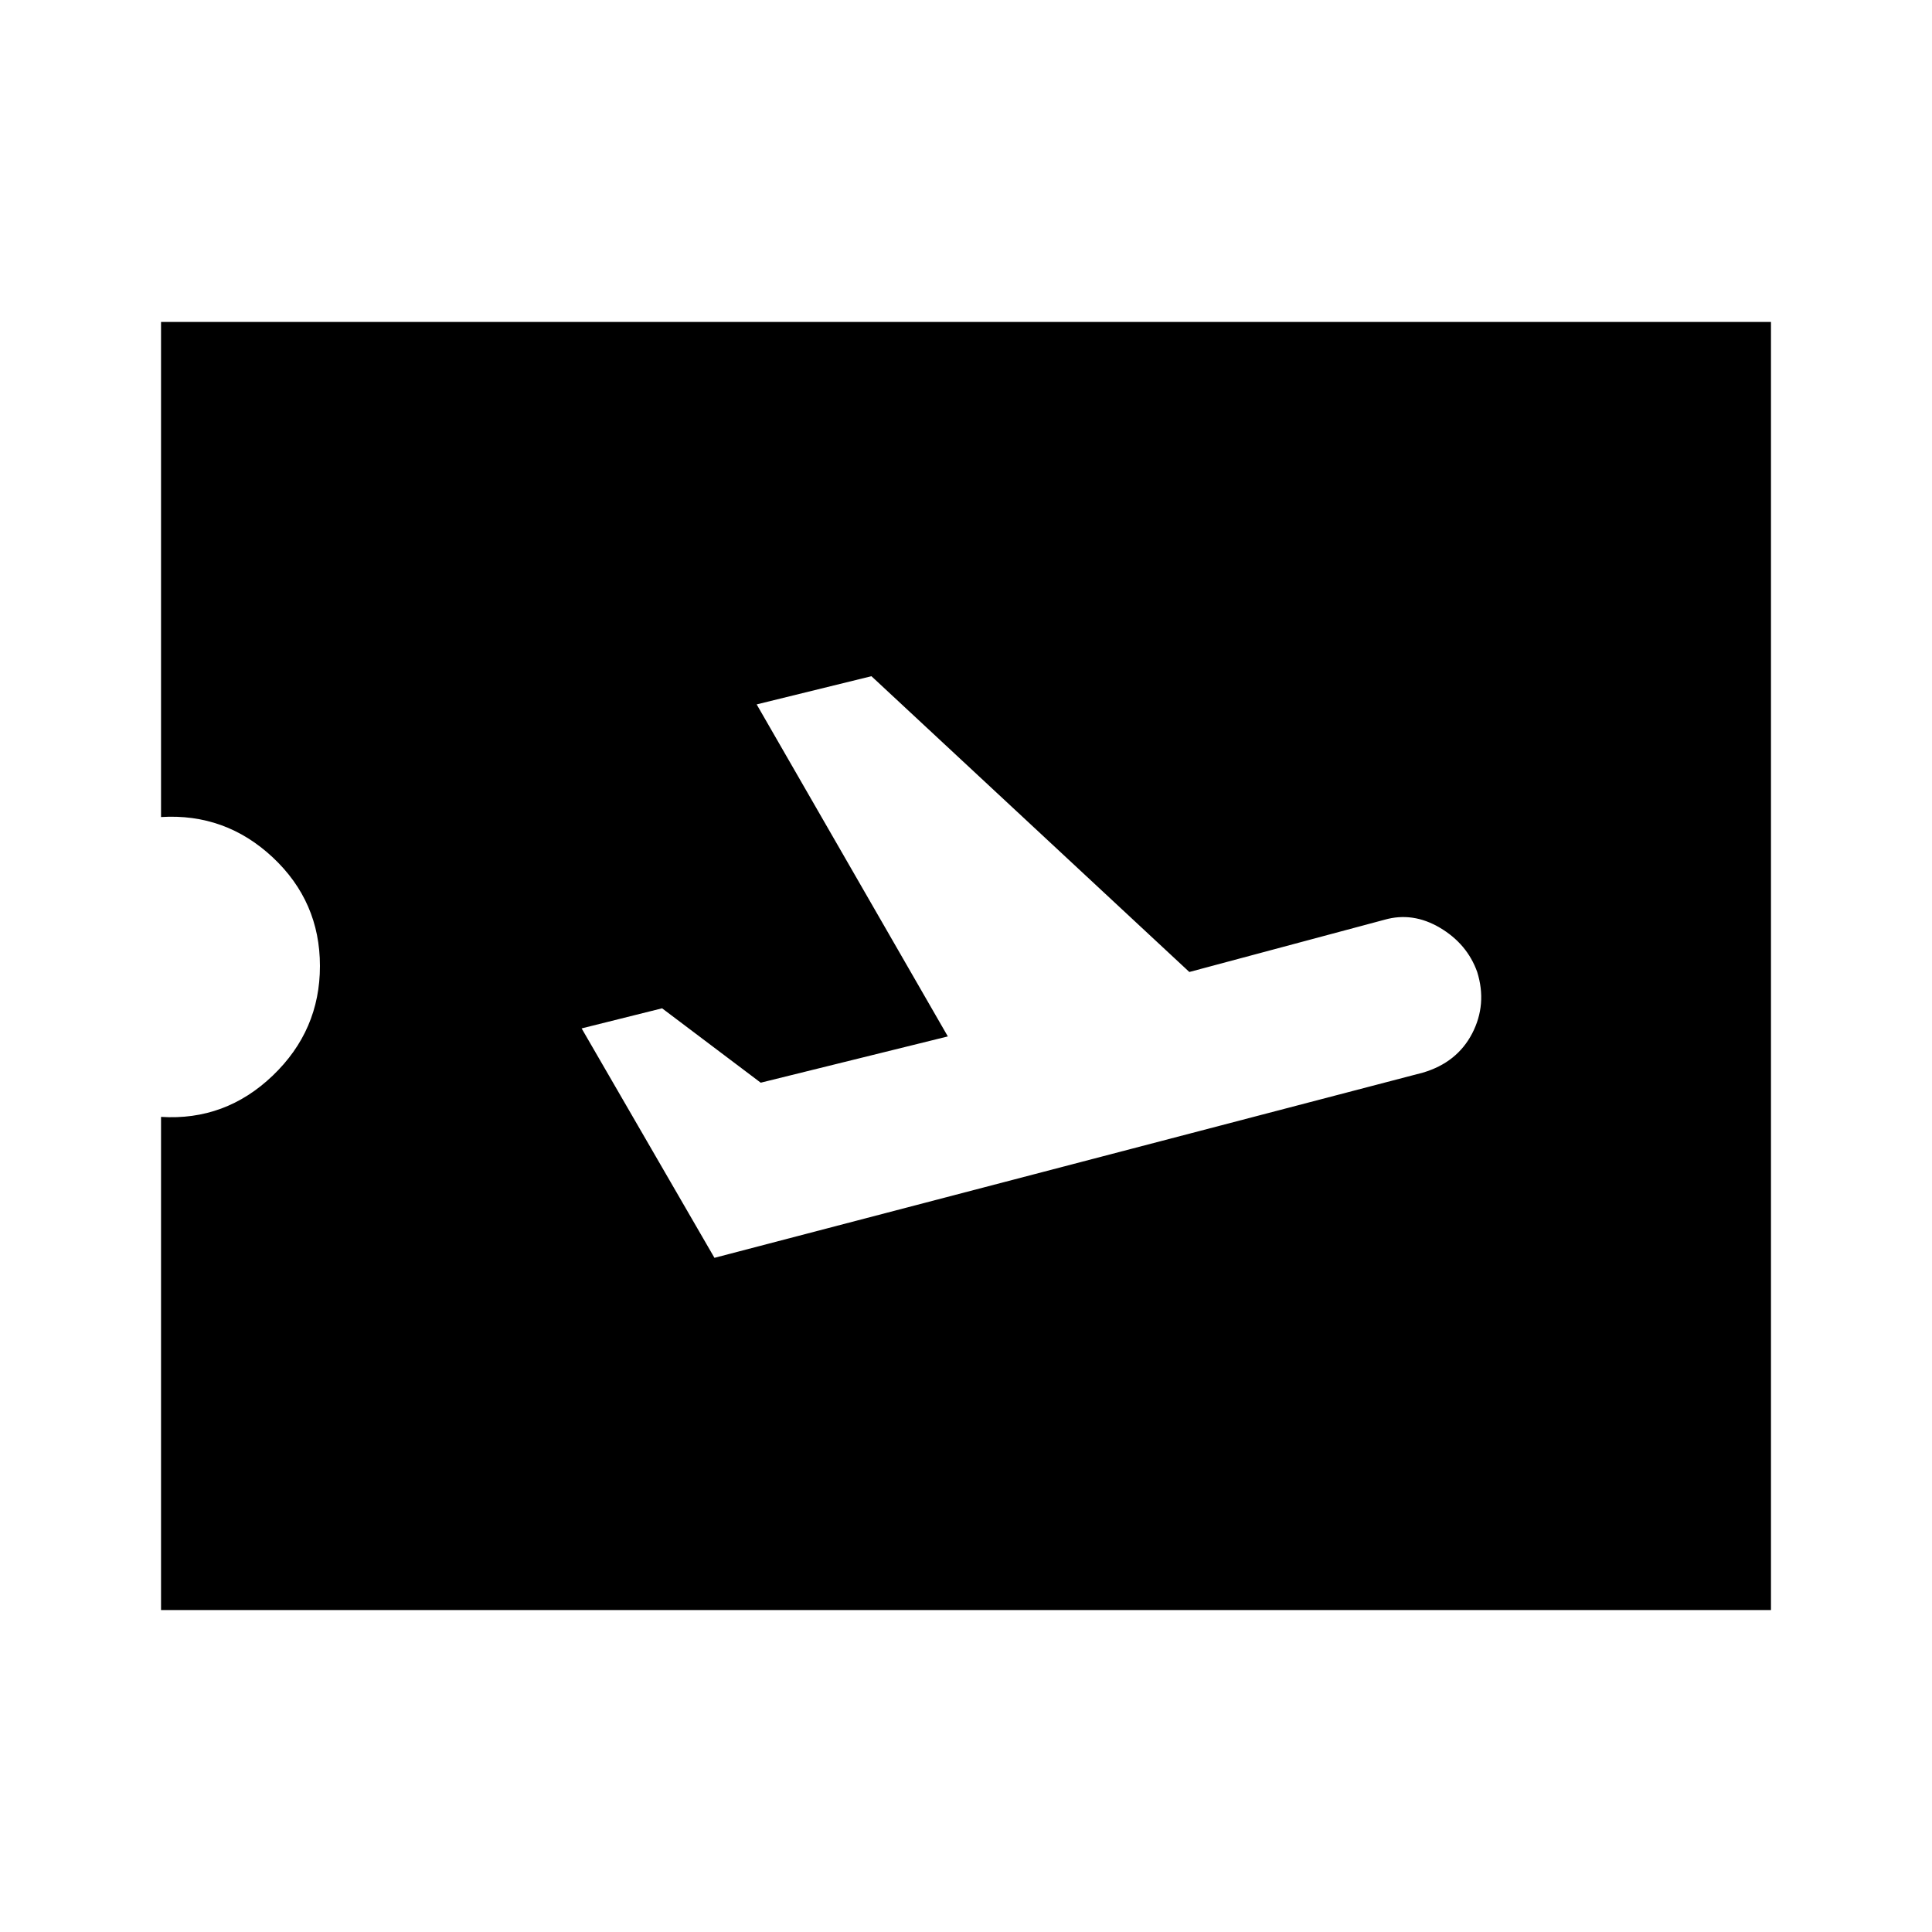 <svg xmlns="http://www.w3.org/2000/svg" height="20" width="20"><path d="M7.396 13.021 14.729 11.104Q15.083 11 15.24 10.698Q15.396 10.396 15.292 10.062Q15.188 9.771 14.906 9.604Q14.625 9.438 14.333 9.521L12.312 10.062L9.021 7L7.833 7.292L9.812 10.729L7.875 11.208L6.854 10.438L6.021 10.646ZM1.667 16.667V11.562Q2.333 11.604 2.823 11.135Q3.312 10.667 3.312 10Q3.312 9.333 2.823 8.875Q2.333 8.417 1.667 8.458V3.333H18.333V16.667Z"/></svg>